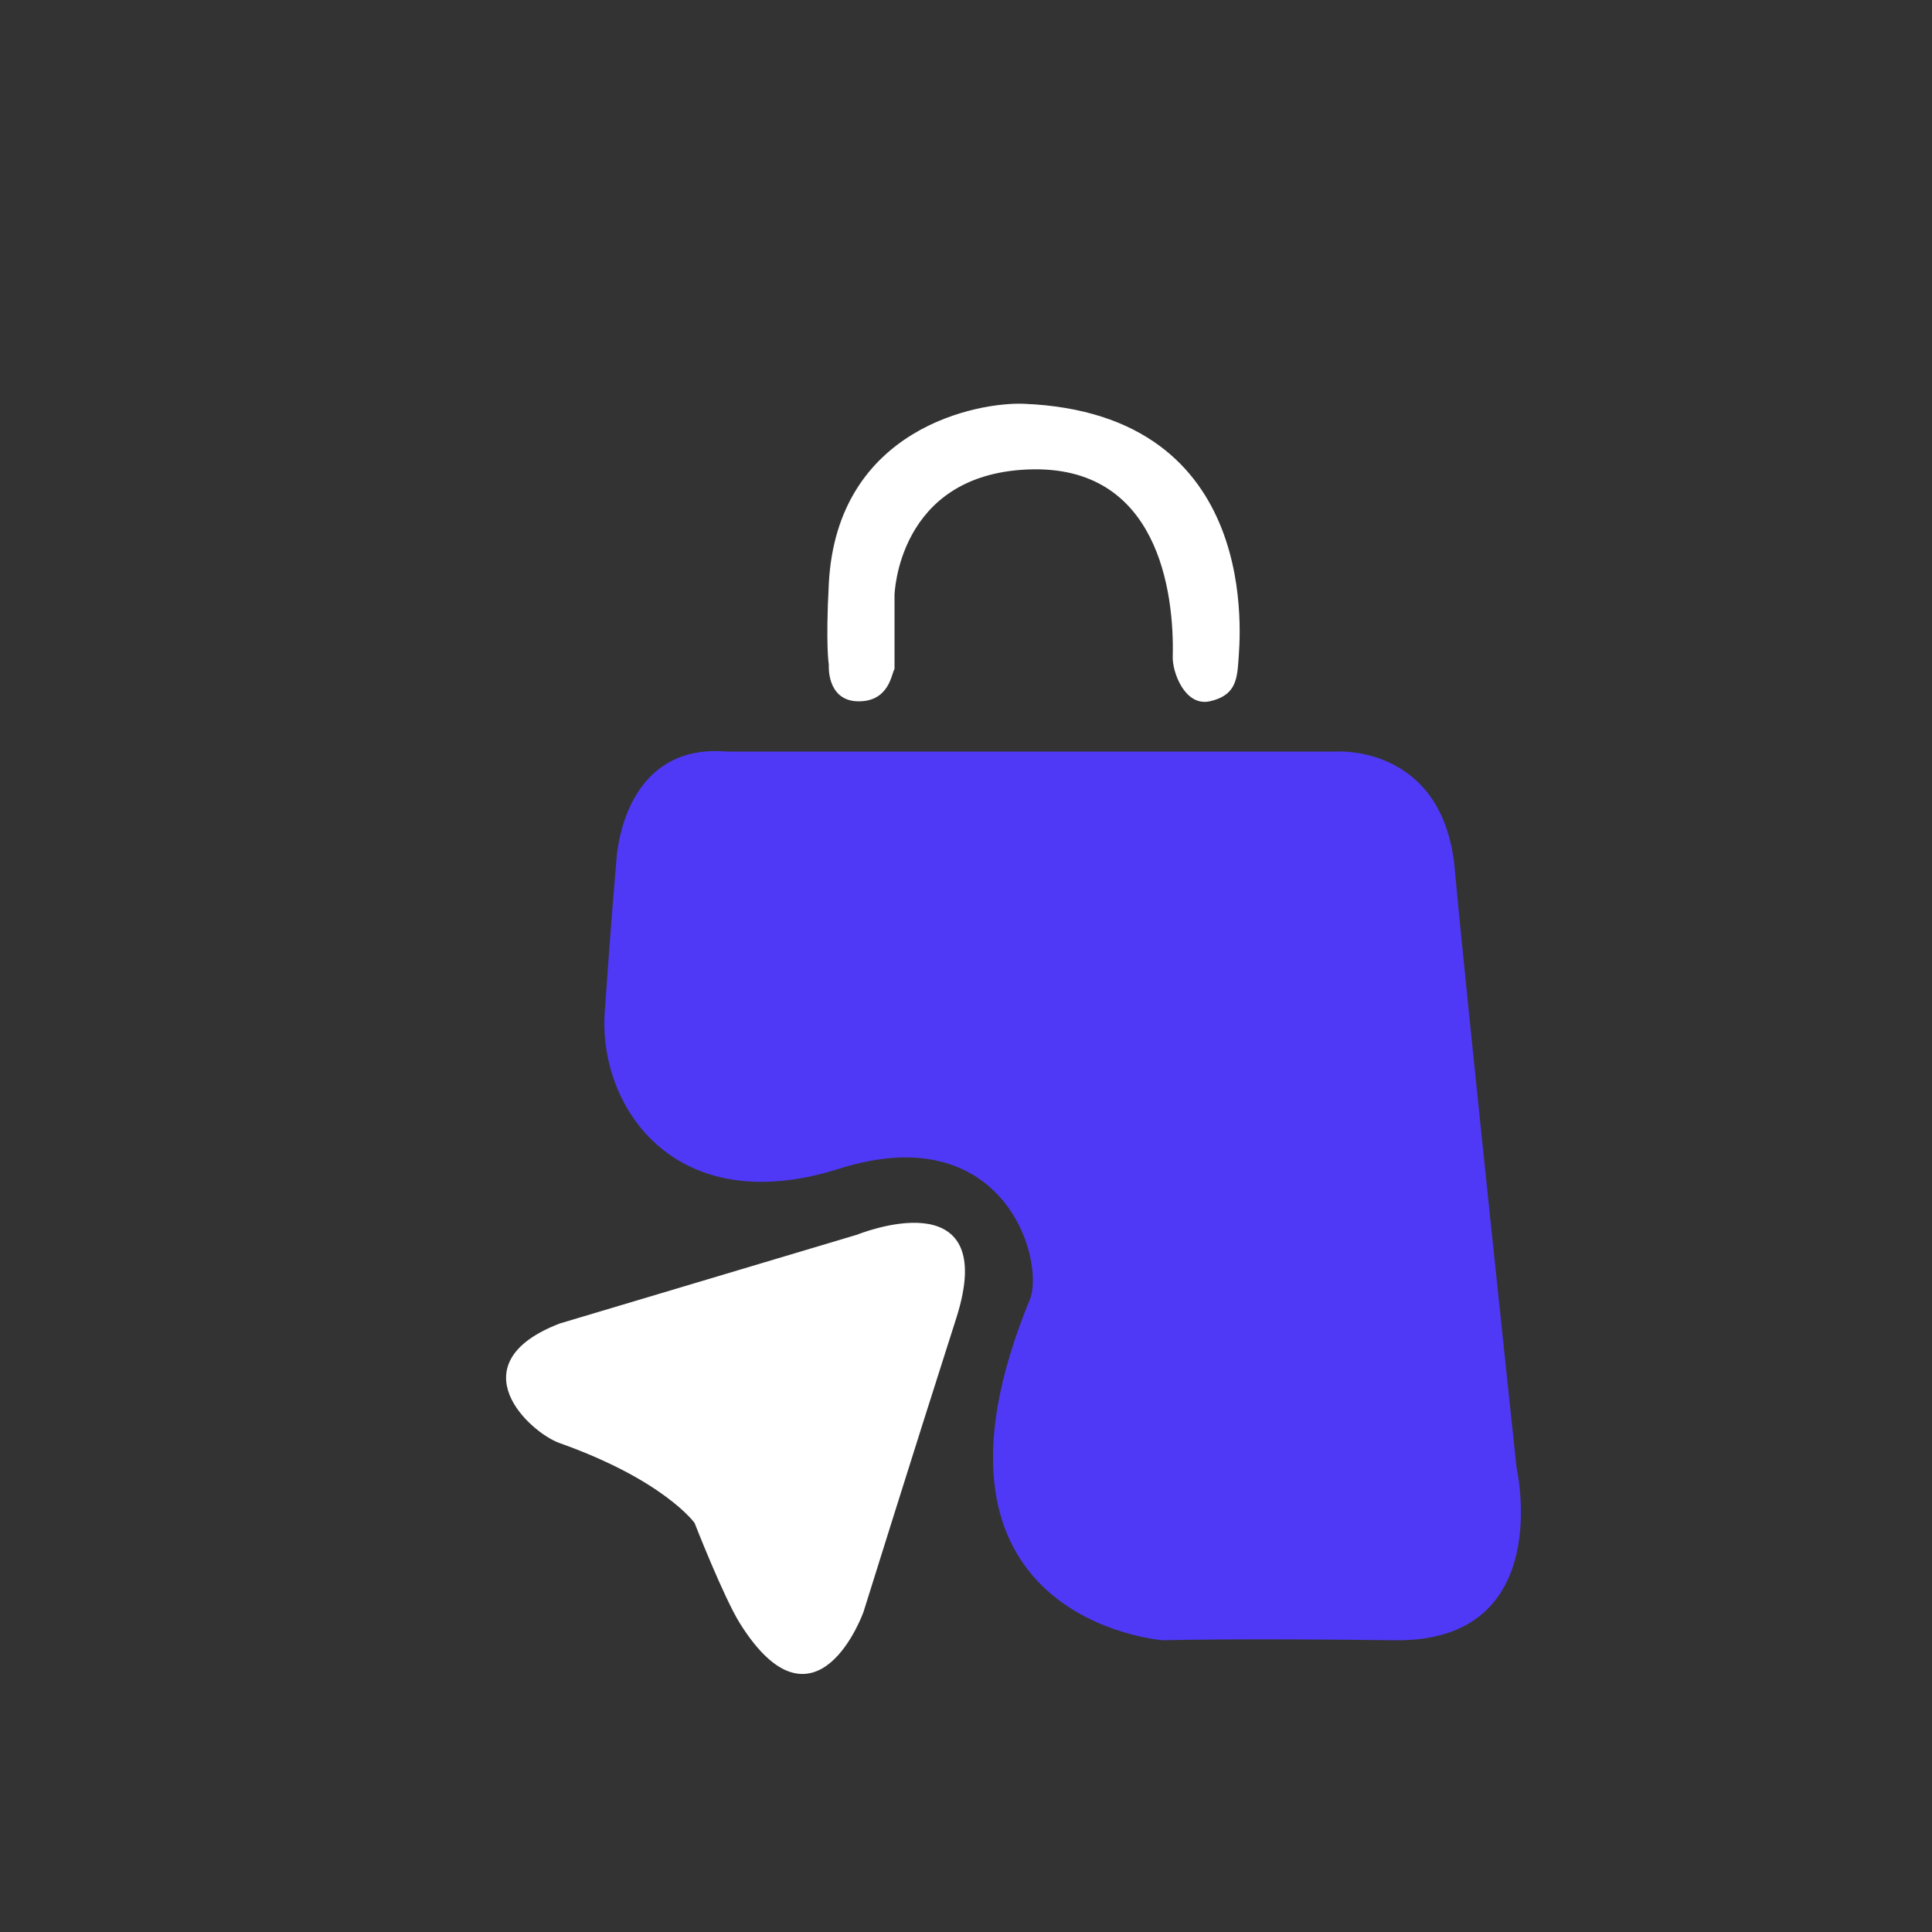 <svg version="1.2" xmlns="http://www.w3.org/2000/svg" viewBox="0 0 500 500" width="500" height="500">
	<rect x="0" y="0" width="500" height="500" fill="#333333" stroke="none"/>
	<style>
		.s0 { fill: #4f39f6;stroke: #4f39f6;stroke-miterlimit:10 } 
		.s1 { fill: #ffffff;stroke: #ffffff;stroke-miterlimit:10 } 
	</style>
	<path id="Фигура 2" fill-rule="evenodd" class="s0" d="m188 195h158c0 0 27.12-1.8 30 30 2.88 31.8 16 155 16 155 0 0 10.18 44.53-31 44-41.18-0.53-60 0-60 0 0 0-68.22-5.03-33.82-87.97 3.62-11.52-7.86-47.44-50.18-34.03-42.32 13.41-61.65-16.03-60-40 1.65-23.97 3-39 3-39 0 0 1.03-30.28 28-28z"/>
	<path id="Фигура 3" fill-rule="evenodd" class="s1" d="m145 343l77-23c0 0 36.46-14.83 25 21-11.46 35.83-24 76-24 76 0 0-11.9 33.28-31 3-4.24-6.73-11.81-26.12-11.81-26.12 0 0-7.93-11.2-35.19-20.88-7.46-2.65-26.29-19.83 0-30z"/>
	<path id="Фигура 4" fill-rule="evenodd" class="s1" d="m231 173v-19c0 0 0.72-31.61 35-33 34.28-1.39 38.44 32.33 38 49-0.1 3.77 3.01 12.35 9 11 5.99-1.35 6.66-4.77 7-10 0.34-5.23 6.54-63.49-55-66-11.64-0.48-47.89 6.07-50 46-0.86 16.28 0 21 0 21 0 0-0.68 8.84 7 9 7.68 0.16 8.21-6.66 9-8z"/>
	<g id="Layer 1">
	</g>
</svg>